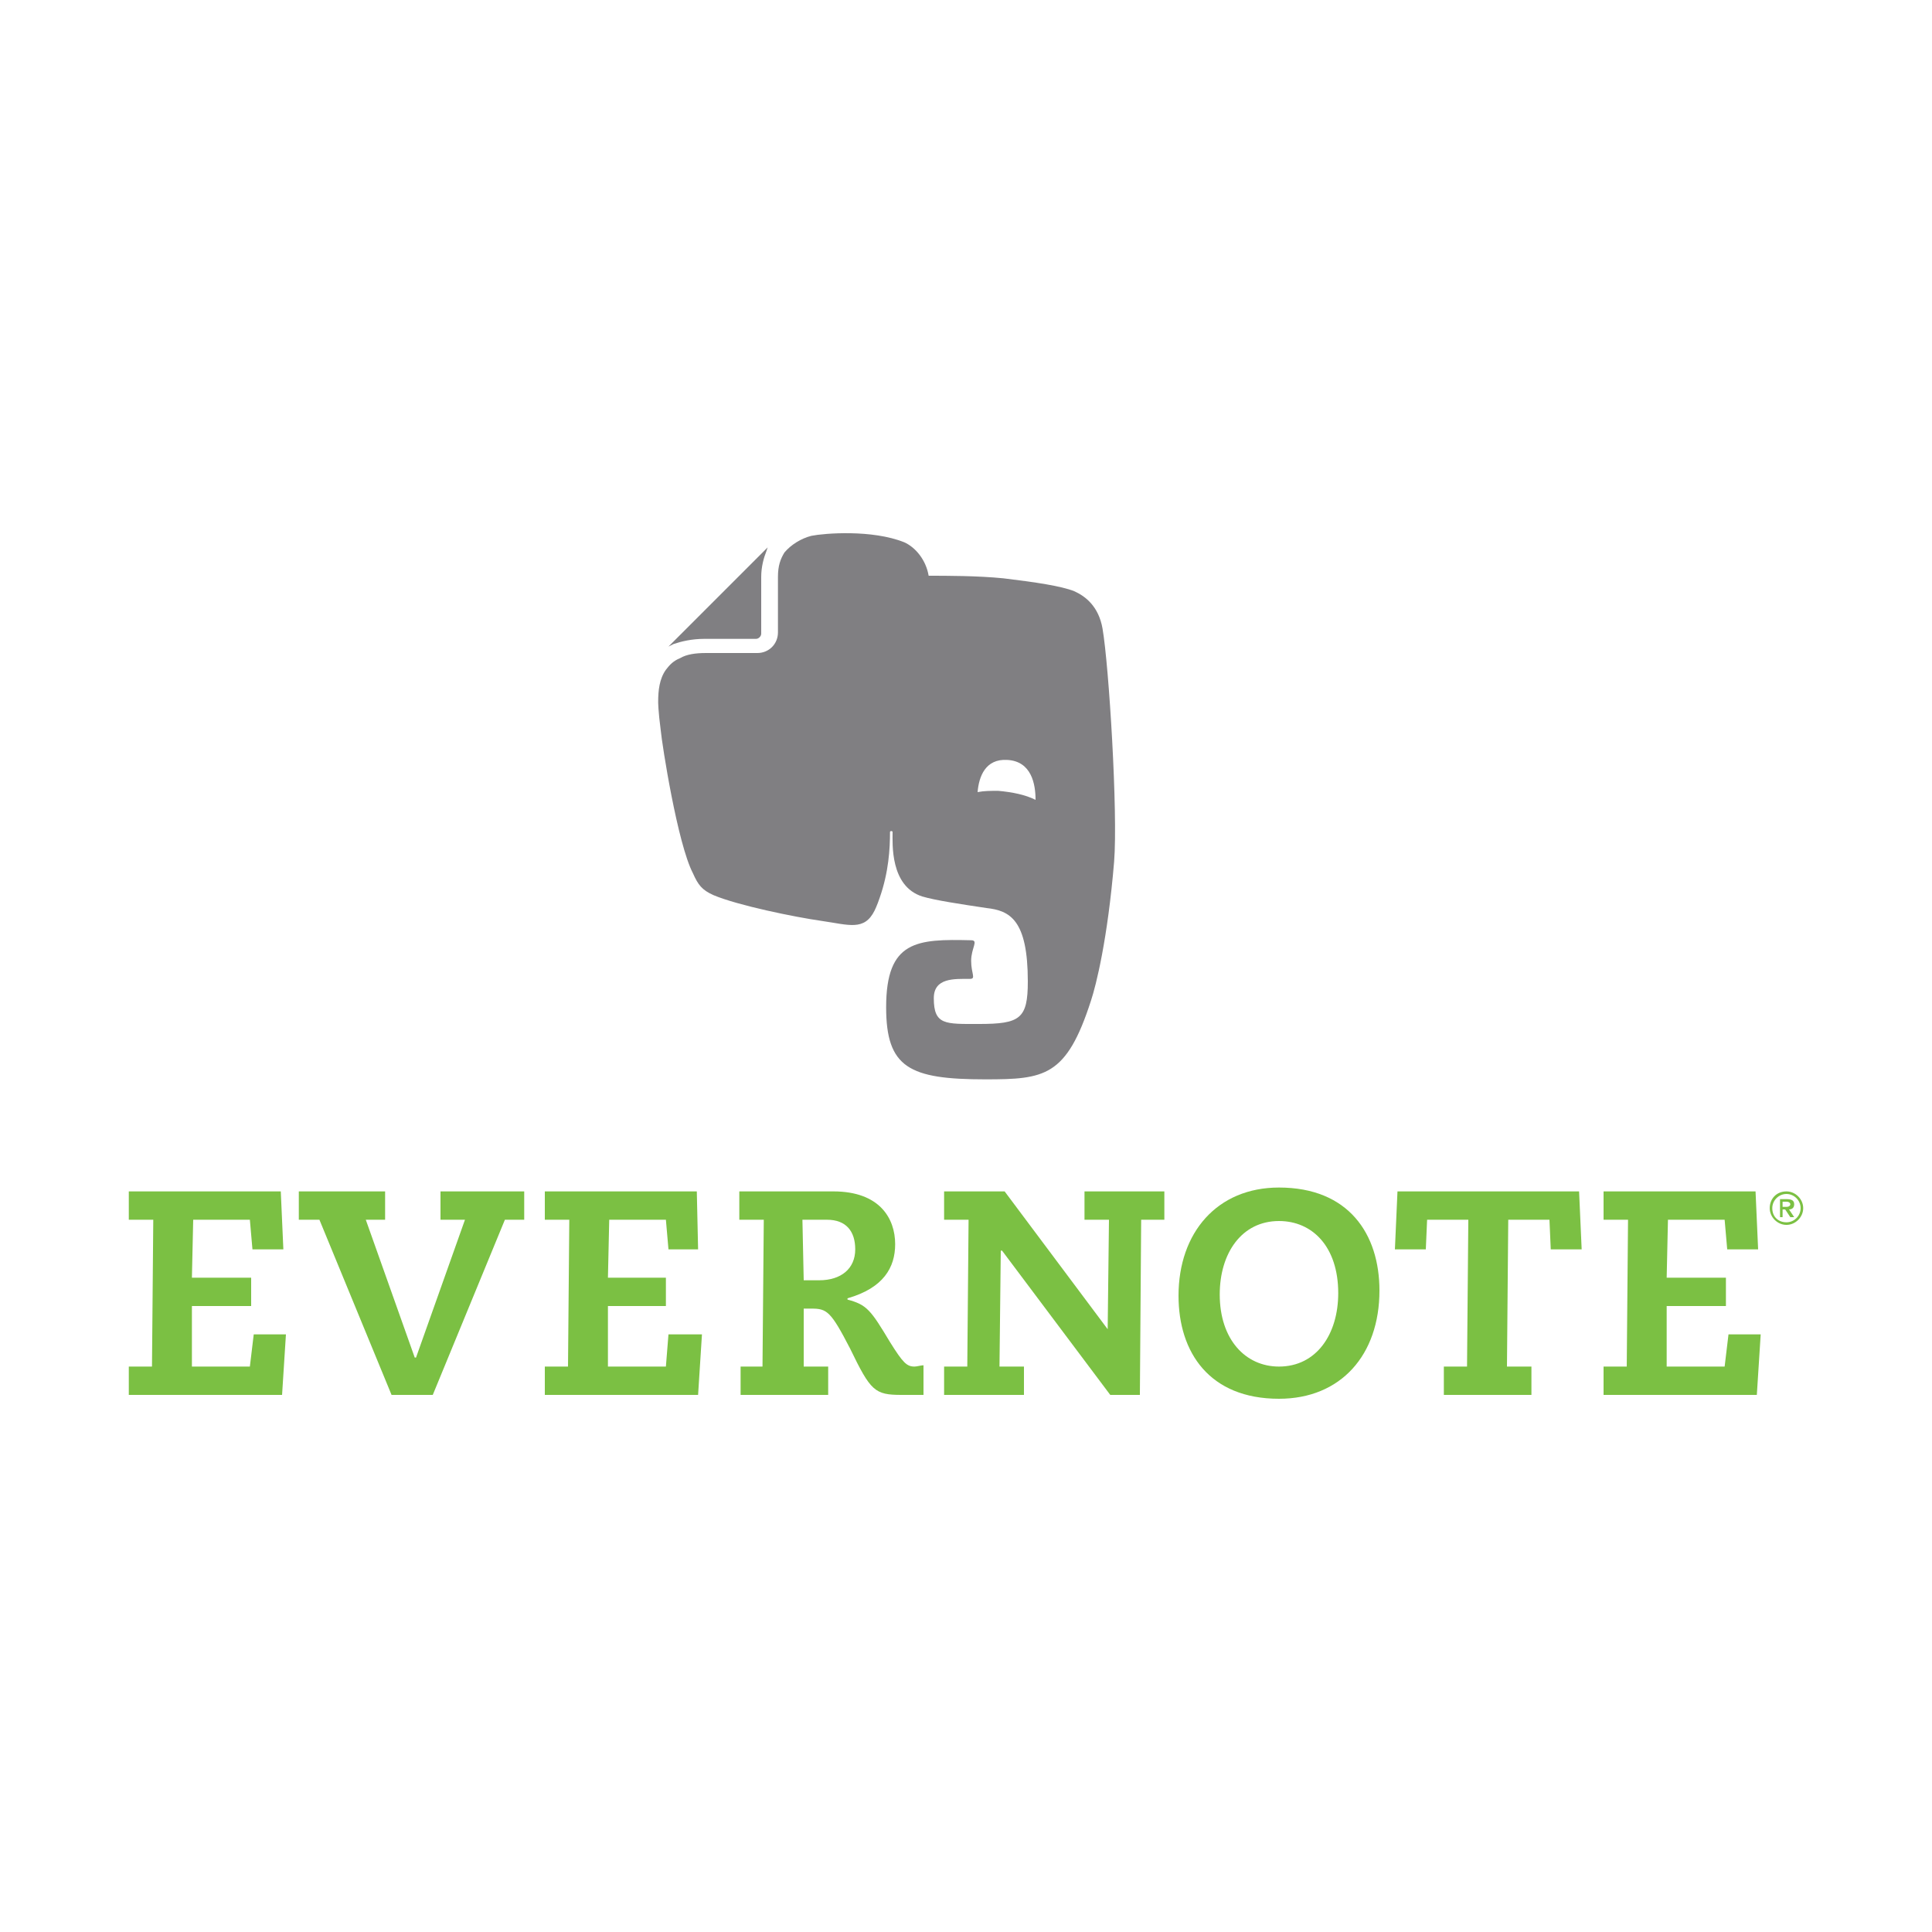 <?xml version="1.0" ?>
<svg xmlns="http://www.w3.org/2000/svg" viewBox="0 0 150 150" xml:space="preserve">
	<style type="text/css">
	.st0{fill:#807F82;}
	.st1{fill:#7BC043;}
</style>
	<g>
		<path class="st0" d="M54.7,49.6L54.7,49.6h4c0.2,0,0.4-0.2,0.4-0.4c0,0,0-3.4,0-4.4v0c0-0.8,0.2-1.5,0.4-2l0.1-0.3c0,0,0,0,0,0   l-7.7,7.7c0,0,0,0,0,0c0.2-0.1,0.4-0.2,0.4-0.2C52.9,49.8,53.7,49.6,54.7,49.6 M85.6,48.8c-0.3-1.7-1.3-2.5-2.2-2.9   c-1-0.4-3-0.7-5.5-1c-2-0.2-4.4-0.2-5.8-0.2c-0.2-1.2-1-2.2-1.9-2.6c-2.5-1-6.2-0.7-7.2-0.5c-0.8,0.2-1.6,0.7-2.1,1.3   c-0.3,0.5-0.5,1-0.5,1.9c0,0.5,0,1.5,0,2.5c0,1,0,1.8,0,1.8c0,0.9-0.7,1.6-1.6,1.6h-4c-0.8,0-1.5,0.1-2,0.4   c-0.5,0.2-0.8,0.5-1.1,0.9c-0.5,0.7-0.6,1.6-0.6,2.5c0,0,0,0.7,0.2,2.2c0.1,1.1,1.3,8.8,2.5,11.1c0.4,0.9,0.7,1.3,1.6,1.7   c1.9,0.8,6.3,1.7,8.4,2c2.1,0.3,3.3,0.8,4.1-0.8c0,0,0.2-0.4,0.4-1c0.7-2,0.8-3.8,0.8-5.1c0-0.1,0.2-0.1,0.2,0c0,0.9-0.2,4.2,2.3,5   c1,0.3,3,0.6,5,0.9c1.8,0.2,3.2,0.9,3.2,5.7c0,2.9-0.6,3.3-3.8,3.3c-2.6,0-3.5,0.1-3.5-2c0-1.6,1.6-1.5,2.8-1.5   c0.5,0,0.1-0.4,0.1-1.4c0-1,0.6-1.6,0-1.6c-4.2-0.1-6.6,0-6.6,5.2c0,4.7,1.8,5.6,7.7,5.6c4.6,0,6.3-0.2,8.2-6.1   c0.4-1.2,1.3-4.8,1.8-10.8C86.8,63.1,86.1,51.7,85.6,48.8 M77.5,61.4c-0.6,0-1.1,0-1.6,0.1c0.1-1.2,0.6-2.6,2.3-2.5   c1.9,0.1,2.2,1.9,2.2,3.1C79.6,61.7,78.6,61.5,77.5,61.4"/>
		<path class="st1" d="M138.7,92.5c0.7,0,1.3,0.6,1.3,1.3c0,0.7-0.6,1.3-1.3,1.3c-0.7,0-1.3-0.6-1.3-1.3   C137.4,93.1,137.9,92.5,138.7,92.5 M138.7,94.9c0.6,0,1.1-0.5,1.1-1.1c0-0.6-0.5-1.1-1.1-1.1c-0.6,0-1.1,0.5-1.1,1.1   C137.6,94.5,138.1,94.9,138.7,94.9 M138.1,93.1h0.6c0.4,0,0.6,0.1,0.6,0.4c0,0.3-0.2,0.4-0.4,0.4l0.4,0.6H139l-0.4-0.6h-0.2v0.6   h-0.2V93.1z M138.4,93.7h0.3c0.2,0,0.3-0.1,0.3-0.2c0-0.1-0.1-0.2-0.3-0.2h-0.3V93.7z"/>
		<polygon class="st1" points="10,106.1 11.8,106.1 11.9,94.7 10,94.7 10,92.5 21.8,92.5 22,97 19.6,97 19.4,94.7 15,94.7 14.9,99.2    19.5,99.2 19.5,101.4 14.9,101.4 14.9,106.1 19.4,106.1 19.7,103.6 22.2,103.6 21.9,108.3 10,108.3  "/>
		<polygon class="st1" points="40.7,94.7 39.2,94.7 33.6,108.3 30.4,108.3 24.8,94.7 23.2,94.7 23.2,92.5 29.9,92.5 29.9,94.7    28.4,94.7 32.2,105.4 32.3,105.4 36.1,94.7 34.2,94.7 34.2,92.5 40.7,92.5  "/>
		<polygon class="st1" points="42.3,106.1 44.1,106.1 44.2,94.7 42.3,94.7 42.3,92.5 54.1,92.5 54.2,97 51.9,97 51.7,94.7 47.3,94.7    47.2,99.2 51.7,99.2 51.7,101.4 47.2,101.4 47.2,106.1 51.7,106.1 51.9,103.6 54.5,103.6 54.2,108.3 42.3,108.3  "/>
		<path class="st1" d="M57.4,106.1h1.8l0.1-11.4h-1.9v-2.2h7.3c3.6,0,4.8,2.1,4.8,4.1c0,1.8-0.9,3.4-3.7,4.2v0.1   c1.5,0.4,1.8,0.8,3.3,3.3c1,1.6,1.3,1.9,1.9,1.9c0.2,0,0.5-0.1,0.7-0.1v2.3H70c-2.1,0-2.4-0.3-4-3.6c-1.5-2.9-1.8-3.1-3-3.1h-0.6   l0,4.5h1.9v2.2h-6.8V106.1z M62.4,99.4h1.2c1.7,0,2.8-0.9,2.8-2.4c0-1.4-0.7-2.3-2.2-2.3h-1.9L62.4,99.4z"/>
		<polygon class="st1" points="86.1,94.7 84.2,94.7 84.2,92.5 90.4,92.5 90.4,94.7 88.6,94.7 88.5,108.3 86.2,108.3 77.8,97.1    77.7,97.1 77.6,106.1 79.5,106.1 79.5,108.3 73.3,108.3 73.3,106.1 75.1,106.1 75.2,94.7 73.3,94.7 73.3,92.5 78,92.5 86,103.2    86,103.2  "/>
		<path class="st1" d="M99.3,92.2c5.4,0,7.8,3.6,7.8,8c0,5-3,8.4-7.8,8.4c-5.4,0-7.8-3.6-7.8-8C91.5,95.7,94.5,92.2,99.3,92.2    M99.3,106.1c2.9,0,4.6-2.5,4.6-5.7c0-3.6-2-5.6-4.6-5.6c-2.9,0-4.6,2.5-4.6,5.7C94.7,104,96.7,106.1,99.3,106.1"/>
		<polygon class="st1" points="112.1,106.1 113.9,106.1 114,94.7 110.8,94.7 110.7,97 108.3,97 108.5,92.5 122.6,92.5 122.8,97    120.4,97 120.3,94.7 117.1,94.7 117,106.1 118.9,106.1 118.9,108.3 112.1,108.3  "/>
		<polygon class="st1" points="124.5,106.1 126.3,106.1 126.4,94.7 124.5,94.7 124.5,92.5 136.3,92.5 136.5,97 134.1,97 133.9,94.7    129.5,94.7 129.4,99.2 134,99.2 134,101.4 129.4,101.4 129.4,106.1 133.9,106.1 134.2,103.6 136.7,103.6 136.4,108.3 124.5,108.3     "/>
	</g>
</svg>